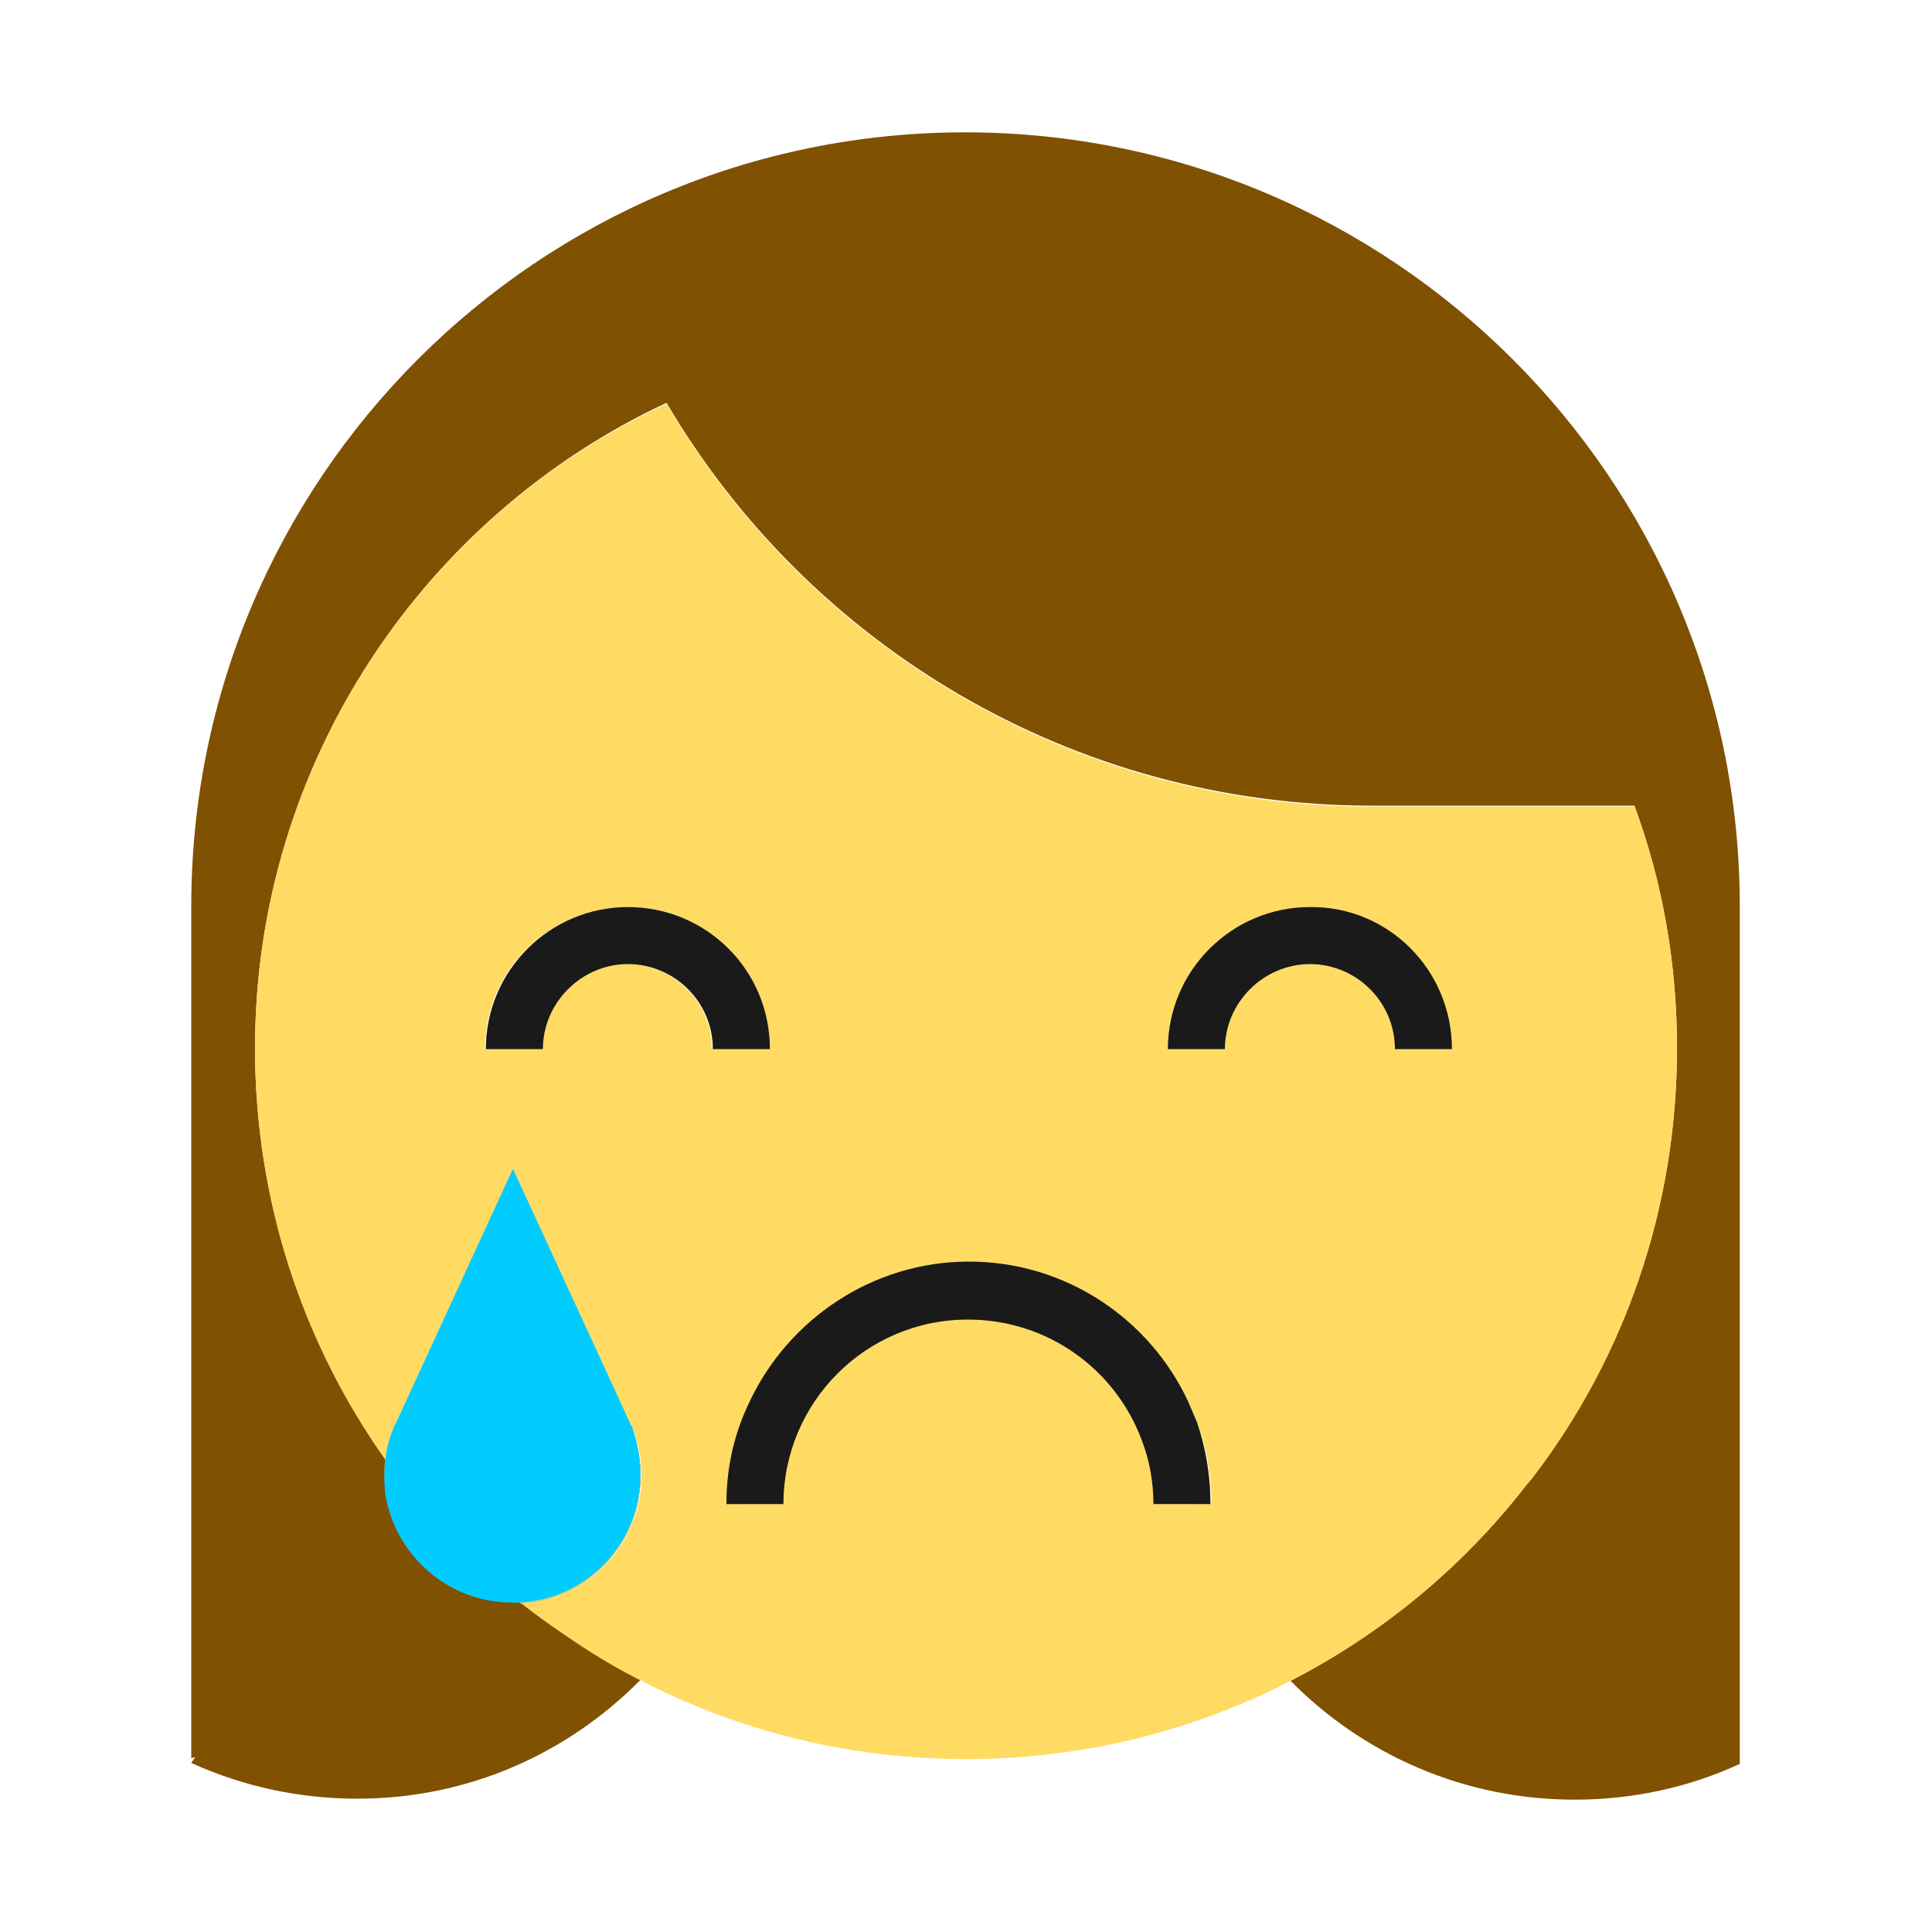 <?xml version="1.0" encoding="utf-8"?>
<!-- Generator: Adobe Illustrator 22.1.0, SVG Export Plug-In . SVG Version: 6.00 Build 0)  -->
<svg version="1.1" id="Camada_1" xmlns="http://www.w3.org/2000/svg" xmlns:xlink="http://www.w3.org/1999/xlink" x="0px" y="0px"
	 viewBox="0 0 200 200" style="enable-background:new 0 0 200 200;" xml:space="preserve">
<style type="text/css">
	.st0{fill:#7F5100;}
	.st1{fill:#5B3800;}
	.st2{fill:#FFDB64;}
	.st3{fill:#FFFFFF;}
	.st4{fill:#1A1A1A;}
	.st5{fill:#00CCFF;}
	.st6{fill:#CCCCCC;}
	.st7{fill:#E5AA63;}
	.st8{fill:#333333;}
	.st9{fill:#666666;}
	.st10{fill:#F94E63;}
	.st11{fill:#8899A6;}
	.st12{fill:#F4900C;}
	.st13{fill:#009B34;}
	.st14{fill:#FFDB59;}
	.st15{fill:#F59000;}
	.st16{fill:#FB4C60;}
	.st17{fill:#096EDF;}
	.st18{fill:#292F33;}
	.st19{fill:#F3D29E;}
	.st20{fill:#805100;}
	.st21{fill:#66757F;}
	.st22{fill:#138F3E;}
	.st23{fill:#CCD6DD;}
	.st24{fill:#AAB8C2;}
	.st25{fill:#F3D2A2;}
	.st26{fill-rule:evenodd;clip-rule:evenodd;fill:#292F33;}
	.st27{fill:#404040;}
	.st28{fill:#F2F2F2;}
	.st29{fill:#1771DD;}
	.st30{fill:#009B3A;}
	.st31{fill:#55ACEE;}
	.st32{fill:#999999;}
	.st33{fill:#EF9645;}
	.st34{fill:#FFA766;}
	.st35{fill:#99AAB5;}
	.st36{fill:#E1E8ED;}
	.st37{fill:#FFCC4D;}
	.st38{fill:#FFCC3E;}
	.st39{fill:#00CAFF;}
	.st40{fill:#E9CC39;}
	.st41{fill:#D6B736;}
	.st42{fill:#3AAA35;}
	.st43{fill:#95C11F;}
	.st44{fill:#E30613;}
	.st45{fill:#BE1622;}
	.st46{fill:#E6332A;}
	.st47{fill:#009FE3;}
	.st48{fill:#2791D8;}
	.st49{fill:#3BBFF2;}
	.st50{opacity:0.8;enable-background:new    ;}
	.st51{fill:#BDD7B8;}
	.st52{fill:#8E562E;}
	.st53{fill:#3558A0;}
	.st54{fill:#FAD220;}
	.st55{fill:#FF5000;}
	.st56{fill:#FF000E;}
	.st57{fill:#880082;}
	.st58{fill:#FDCB58;}
</style>
<g>
	<g>
		<g>
			<path class="st0" d="M180.1,93.8v88.8c-5.2,2.4-11,3.7-17.1,3.7c-11.5,0-21.9-4.7-29.4-12.3c9.5-4.9,17.7-11.7,24.2-20
				c0.3-0.4,0.6-0.7,0.9-1.1c9.4-12.3,14.9-27.7,14.9-44.4c0-8.8-1.5-17.2-4.4-25.1H142c-31.1,0-58.3-16.7-73-41.7
				C43.9,53.4,26.4,79,26.4,108.5c0,15.9,5,30.6,13.5,42.6c-0.1,0.5-0.1,1.1-0.1,1.6c0,0.7,0.1,1.3,0.1,2c1,6.4,6.5,11.2,13.1,11.2
				c0.3,0,0.6,0,0.9,0c1.4,1.1,2.9,2.2,4.4,3.2c2.6,1.8,5.2,3.4,8,4.8c-7.5,7.6-17.8,12.3-29.3,12.3c-6.1,0-11.9-1.3-17.2-3.7
				l0.4-0.6l-0.4,0.1V93.8c0-44.2,35.9-80.1,80.1-80.1S180.1,49.6,180.1,93.8z"/>
			<path class="st0" d="M65.4,147.9c0.6,1.5,0.9,3.1,0.9,4.9c0,7-5.5,12.8-12.4,13.2c-0.3,0-0.6,0-0.9,0c-6.6,0-12.1-4.9-13.1-11.2
				l1.3-1.8l5.6-7.8h17.2l1.1,2.4c0,0.1,0,0.1,0.1,0.1L65.4,147.9z"/>
			<path class="st0" d="M78.2,145.1c0,3.7-0.5,7.2-1.4,10.6h-1.6c0-3.8,0.8-7.3,2.4-10.6H78.2z"/>
		</g>
		<g>
			<path class="st0" d="M125.3,155.7h-2.2c-0.7-2.5-1.1-5.1-1.3-7.8c-0.1-0.9-0.1-1.8-0.1-2.7h1.2c0.3,0.7,0.6,1.4,0.9,2.1
				C124.8,149.8,125.3,152.7,125.3,155.7z"/>
		</g>
		<g>
			<path class="st0" d="M79.7,108.6h-5.9c0-4.9-4-8.8-8.8-8.8s-8.8,4-8.8,8.8h-5.9c0-8.1,6.6-14.7,14.7-14.7S79.7,100.4,79.7,108.6z
				"/>
			<path class="st0" d="M65.4,147.9c0.6,1.5,0.9,3.1,0.9,4.9c0,7-5.5,12.8-12.4,13.2c-0.3,0-0.6,0-0.9,0c-6.6,0-12.1-4.9-13.1-11.2
				c-0.1-0.7-0.1-1.3-0.1-2c0-0.6,0-1.1,0.1-1.6c0.1-1.1,0.4-2.2,0.8-3.2l0.1-0.3c0,0,0-0.1,0.1-0.1L53.1,121l11.1,24.1l1.1,2.4
				c0,0.1,0,0.1,0.1,0.1L65.4,147.9z"/>
			<path class="st0" d="M123.8,147.2l-2,0.7l-3.6,1.2c-2.7-7.3-9.7-12.5-18-12.5c-10.6,0-19.1,8.6-19.1,19.1h-5.9
				c0-3.8,0.8-7.3,2.4-10.6c4-8.5,12.7-14.5,22.7-14.5s18.7,5.9,22.7,14.5C123.3,145.8,123.6,146.5,123.8,147.2z"/>
			<path class="st0" d="M150.3,108.6h-5.9c0-4.9-4-8.8-8.8-8.8s-8.8,4-8.8,8.8h-5.9c0-8.1,6.6-14.7,14.7-14.7
				C143.7,93.8,150.3,100.4,150.3,108.6z"/>
		</g>
		<g>
			<path class="st2" d="M169.2,83.5H142c-31.1,0-58.3-16.7-73-41.7C43.9,53.4,26.4,79,26.4,108.5c0,15.9,5,30.6,13.5,42.6
				c0.1-1.1,0.4-2.2,0.8-3.2l0.1-0.3c0,0,0-0.1,0.1-0.1L53.1,121l11.1,24.1l1.1,2.4c0,0.1,0,0.1,0.1,0.1l0.1,0.3
				c0.6,1.5,0.9,3.1,0.9,4.9c0,7-5.5,12.8-12.4,13.2c1.4,1.1,2.9,2.2,4.4,3.2c2.6,1.8,5.2,3.4,8,4.8c10.1,5.2,21.5,8.1,33.6,8.1
				c12.1,0,23.5-2.9,33.6-8.1c9.5-4.9,17.7-11.7,24.2-20c0.3-0.4,0.6-0.7,0.9-1.1c9.4-12.3,14.9-27.7,14.9-44.4
				C173.6,99.7,172.1,91.3,169.2,83.5z M56.1,108.6h-5.9c0-8.1,6.6-14.7,14.7-14.7s14.7,6.6,14.7,14.7h-5.9c0-4.9-4-8.8-8.8-8.8
				S56.1,103.7,56.1,108.6z M119.4,155.7c0-2.3-0.4-4.5-1.2-6.6c-2.7-7.3-9.7-12.5-18-12.5c-10.6,0-19.1,8.6-19.1,19.1h-5.9
				c0-3.8,0.8-7.3,2.4-10.6c4-8.5,12.7-14.5,22.7-14.5s18.7,5.9,22.7,14.5c0.3,0.7,0.6,1.4,0.9,2.1c1,2.6,1.5,5.5,1.5,8.5H119.4z
				 M144.4,108.6c0-4.9-4-8.8-8.8-8.8s-8.8,4-8.8,8.8h-5.9c0-8.1,6.6-14.7,14.7-14.7c8.1,0,14.7,6.6,14.7,14.7H144.4z"/>
			<path class="st2" d="M79.7,108.6h-5.9c0-4.9-4-8.8-8.8-8.8s-8.8,4-8.8,8.8h-5.9c0-8.1,6.6-14.7,14.7-14.7S79.7,100.4,79.7,108.6z
				"/>
			<path class="st2" d="M65.4,147.9c0.6,1.5,0.9,3.1,0.9,4.9c0,7-5.5,12.8-12.4,13.2c-4.7-3.8-9-8.2-12.6-13
				c-0.5-0.6-0.9-1.2-1.4-1.8c0.1-1.1,0.4-2.2,0.8-3.2l0.1-0.3c0,0,0-0.1,0.1-0.1L53.1,121l11.1,24.1l1.1,2.4c0,0.1,0,0.1,0.1,0.1
				L65.4,147.9z"/>
			<path class="st2" d="M125.3,155.7h-5.9c0-2.3-0.4-4.5-1.2-6.6c-2.7-7.3-9.7-12.5-18-12.5c-10.6,0-19.1,8.6-19.1,19.1h-5.9
				c0-3.8,0.8-7.3,2.4-10.6c4-8.5,12.7-14.5,22.7-14.5s18.7,5.9,22.7,14.5c0.3,0.7,0.6,1.4,0.9,2.1
				C124.8,149.8,125.3,152.7,125.3,155.7z"/>
			<path class="st2" d="M150.3,108.6h-5.9c0-4.9-4-8.8-8.8-8.8s-8.8,4-8.8,8.8h-5.9c0-8.1,6.6-14.7,14.7-14.7
				C143.7,93.8,150.3,100.4,150.3,108.6z"/>
		</g>
	</g>
	<g>
		<g>
			<g>
				<path class="st4" d="M79.7,108.6h-5.9c0-4.9-4-8.8-8.8-8.8s-8.8,4-8.8,8.8h-5.9c0-8.1,6.6-14.7,14.7-14.7S79.7,100.4,79.7,108.6
					z"/>
			</g>
			<g>
				<path class="st4" d="M150.3,108.6h-5.9c0-4.9-4-8.8-8.8-8.8s-8.8,4-8.8,8.8h-5.9c0-8.1,6.6-14.7,14.7-14.7
					C143.7,93.8,150.3,100.4,150.3,108.6z"/>
			</g>
		</g>
		<g>
			<path class="st4" d="M125.3,155.7h-5.9c0-2.3-0.4-4.5-1.2-6.6c-2.7-7.3-9.7-12.5-18-12.5c-10.6,0-19.1,8.6-19.1,19.1h-5.9
				c0-3.8,0.8-7.3,2.4-10.6c4-8.5,12.7-14.5,22.7-14.5s18.7,5.9,22.7,14.5c0.3,0.7,0.6,1.4,0.9,2.1
				C124.8,149.8,125.3,152.7,125.3,155.7z"/>
		</g>
		<g>
			<path class="st5" d="M66.3,152.7c0,7-5.5,12.8-12.4,13.2c-0.3,0-0.6,0-0.9,0c-6.6,0-12.1-4.9-13.1-11.2c-0.1-0.7-0.1-1.3-0.1-2
				c0-0.6,0-1.1,0.1-1.6c0.1-1.1,0.4-2.2,0.8-3.2l0.1-0.3c0,0,0-0.1,0.1-0.1L53.1,121l11.1,24.1l1.1,2.4c0,0.1,0,0.1,0.1,0.1
				l0.1,0.3C66,149.4,66.3,151,66.3,152.7z"/>
		</g>
	</g>
</g>
</svg>
